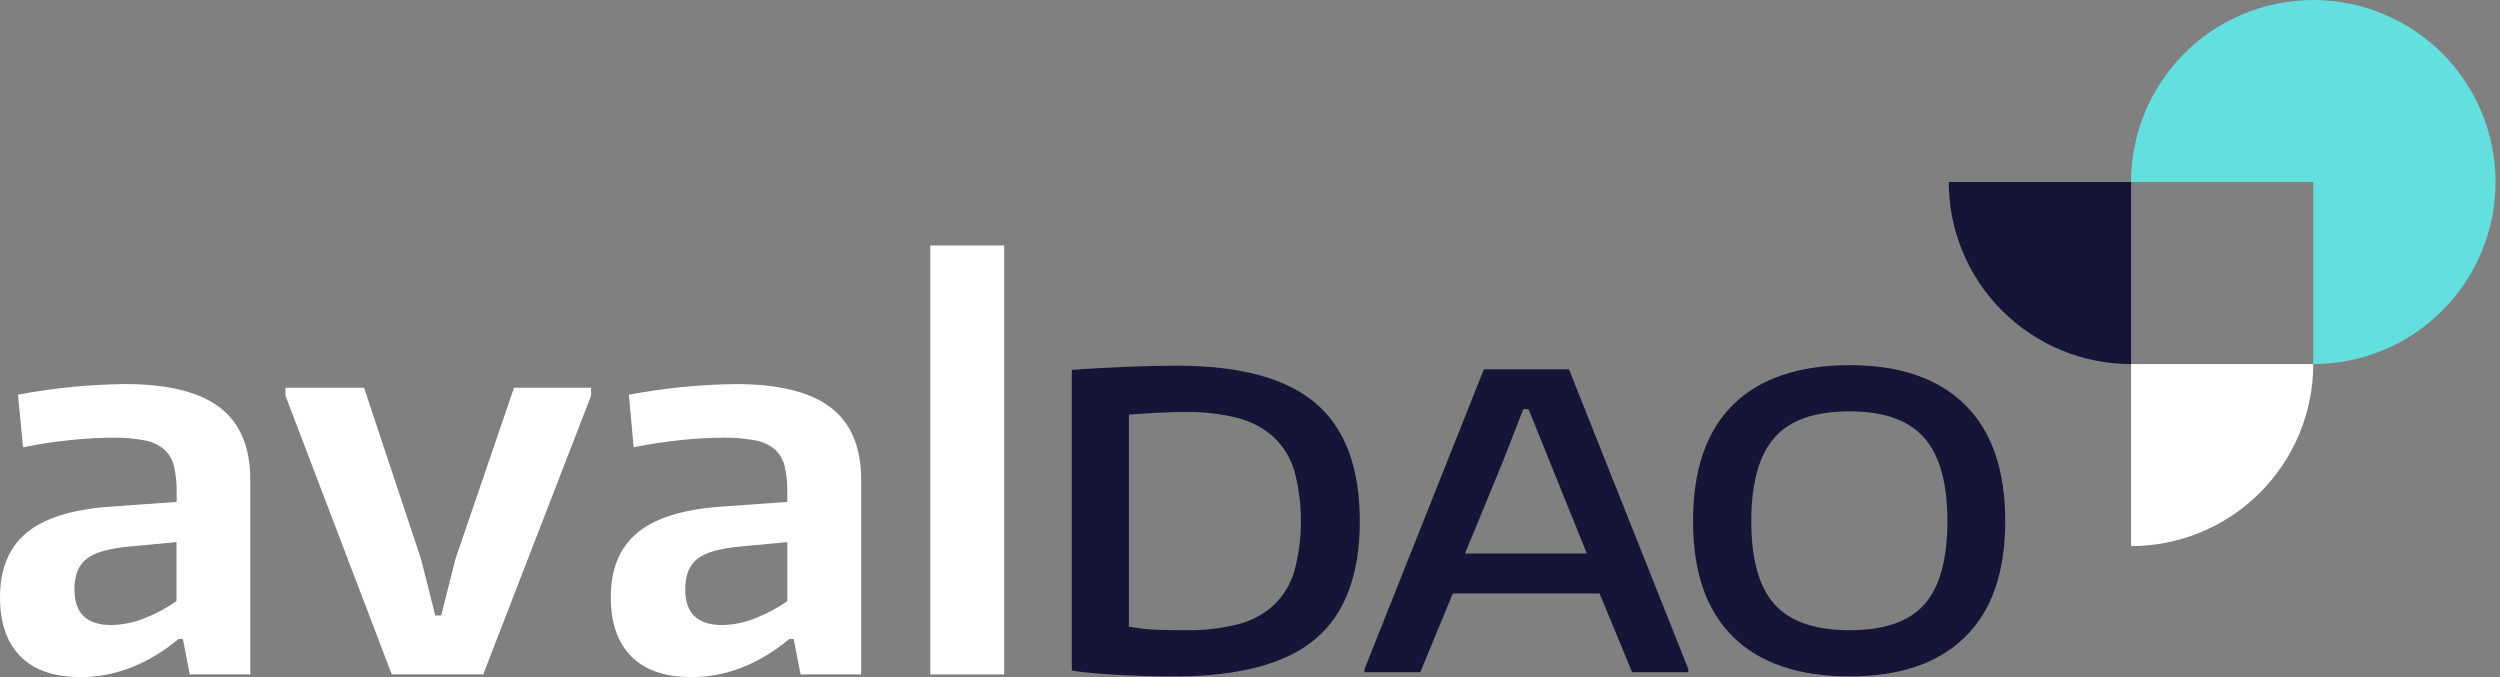 <svg width="192" height="52" viewBox="0 0 192 52" fill="none" xmlns="http://www.w3.org/2000/svg">
<rect x="0" y="0" width="192" height="52" fill="#808080" stroke="none"/>
<path d="M6.206 52C4.163 52 2.618 51.471 1.572 50.412C0.525 49.353 0.002 47.845 0 45.887C0 43.712 0.674 42.06 2.022 40.932C3.37 39.804 5.49 39.132 8.382 38.916L13.566 38.548V37.813C13.581 37.135 13.512 36.458 13.362 35.796C13.247 35.302 12.984 34.854 12.607 34.513C12.173 34.154 11.652 33.915 11.097 33.818C10.282 33.667 9.454 33.598 8.625 33.614C7.548 33.621 6.473 33.682 5.402 33.798C4.202 33.92 2.991 34.104 1.767 34.349L1.381 30.311C4.088 29.8 6.834 29.527 9.588 29.495C12.879 29.495 15.308 30.093 16.876 31.289C18.443 32.485 19.225 34.347 19.222 36.874V51.796H14.575L14.045 49.074H13.718C11.351 51.023 8.847 51.999 6.206 52ZM8.534 48.003C9.417 47.99 10.29 47.811 11.106 47.474C11.971 47.138 12.793 46.7 13.555 46.17V41.633L10.084 41.96C8.453 42.096 7.317 42.408 6.676 42.897C6.036 43.385 5.715 44.173 5.715 45.261C5.715 47.09 6.655 48.005 8.534 48.003Z" fill="white"/>
<path d="M21.923 30.39V29.78H27.959L32.327 42.908L33.429 47.27H33.883L34.985 42.908L39.476 29.78H45.395V30.39L37.111 51.796H30.089L21.923 30.39Z" fill="white"/>
<path d="M53.115 52C51.072 52 49.528 51.471 48.481 50.412C47.435 49.353 46.911 47.845 46.909 45.886C46.909 43.712 47.583 42.06 48.931 40.932C50.279 39.804 52.395 39.132 55.28 38.916L60.464 38.548V37.813C60.479 37.135 60.41 36.458 60.26 35.796C60.145 35.302 59.882 34.854 59.505 34.512C59.07 34.154 58.55 33.915 57.995 33.818C57.18 33.667 56.352 33.598 55.523 33.614C54.446 33.621 53.37 33.682 52.3 33.798C51.1 33.92 49.889 34.104 48.665 34.349L48.297 30.314C51.004 29.802 53.75 29.529 56.505 29.497C59.795 29.497 62.224 30.095 63.792 31.291C65.359 32.487 66.141 34.349 66.138 36.876V51.796H61.484L60.955 49.074H60.627C58.26 51.023 55.756 51.998 53.115 52ZM55.446 48.003C56.329 47.99 57.201 47.811 58.017 47.474C58.882 47.138 59.704 46.7 60.466 46.17V41.633L56.995 41.96C55.364 42.096 54.228 42.408 53.588 42.897C52.947 43.385 52.627 44.173 52.627 45.26C52.625 47.09 53.565 48.005 55.446 48.003Z" fill="white"/>
<path d="M71.444 18.853H77.123V51.796H71.444V18.853Z" fill="white"/>
<path d="M149.665 13.98H163.665V27.961C159.952 27.96 156.392 26.487 153.766 23.866C151.141 21.244 149.666 17.688 149.665 13.98Z" fill="#151537"/>
<path d="M177.658 27.961H163.665V41.942C167.377 41.939 170.936 40.465 173.559 37.844C176.183 35.222 177.658 31.668 177.658 27.961Z" fill="white"/>
<path d="M177.658 0C173.947 0.002 170.388 1.476 167.764 4.098C165.14 6.719 163.666 10.274 163.665 13.98H177.658V27.961C181.371 27.961 184.932 26.488 187.558 23.866C190.183 21.244 191.658 17.688 191.658 13.98C191.658 10.273 190.183 6.717 187.558 4.095C184.932 1.473 181.371 0 177.658 0Z" fill="#63DFDF"/>
<path d="M90.186 51.946C88.65 51.946 87.17 51.905 85.745 51.825C84.32 51.745 83.176 51.638 82.314 51.503V28.406C83.767 28.3 85.22 28.22 86.674 28.165C88.127 28.111 89.365 28.084 90.385 28.084C95.232 28.084 98.784 29.045 101.042 30.967C103.3 32.889 104.43 35.905 104.433 40.016C104.433 44.153 103.29 47.178 101.003 49.09C98.716 51.001 95.111 51.953 90.186 51.946ZM90.992 48.4C92.365 48.429 93.737 48.277 95.07 47.946C96.1 47.688 97.049 47.179 97.834 46.465C98.574 45.748 99.116 44.853 99.408 43.865C100.08 41.343 100.08 38.688 99.408 36.166C99.115 35.175 98.567 34.279 97.818 33.566C97.023 32.858 96.067 32.353 95.033 32.094C93.696 31.764 92.321 31.611 90.944 31.64C90.352 31.64 89.671 31.66 88.9 31.699C88.129 31.739 87.395 31.786 86.699 31.842V48.125C87.406 48.252 88.121 48.334 88.838 48.368C89.493 48.389 90.211 48.4 90.992 48.4Z" fill="#151537"/>
<path d="M104.797 51.383L113.961 28.365H120.498L129.662 51.383V51.623H125.346L122.847 45.578H111.578L109.079 51.623H104.797V51.383ZM121.87 42.513L119.006 35.42L117.391 31.429H116.986L115.417 35.461L112.511 42.513H121.87Z" fill="#151537"/>
<path d="M142.054 51.946C138.151 51.946 135.171 50.938 133.113 48.924C131.054 46.91 130.025 43.94 130.025 40.016C130.025 36.084 131.048 33.107 133.092 31.087C135.137 29.067 138.124 28.052 142.054 28.043C145.902 28.043 148.855 29.058 150.913 31.087C152.971 33.117 154.001 36.093 154.002 40.016C154.002 43.937 152.972 46.907 150.913 48.924C148.853 50.941 145.9 51.949 142.054 51.946ZM142.054 48.4C144.719 48.4 146.636 47.734 147.805 46.404C148.974 45.073 149.56 42.944 149.561 40.016C149.561 37.086 148.962 34.949 147.764 33.605C146.567 32.261 144.663 31.589 142.054 31.591C139.388 31.591 137.464 32.262 136.281 33.605C135.099 34.948 134.504 37.085 134.498 40.016C134.498 42.944 135.09 45.073 136.275 46.404C137.459 47.734 139.385 48.4 142.054 48.4Z" fill="#151537"/>
</svg>
